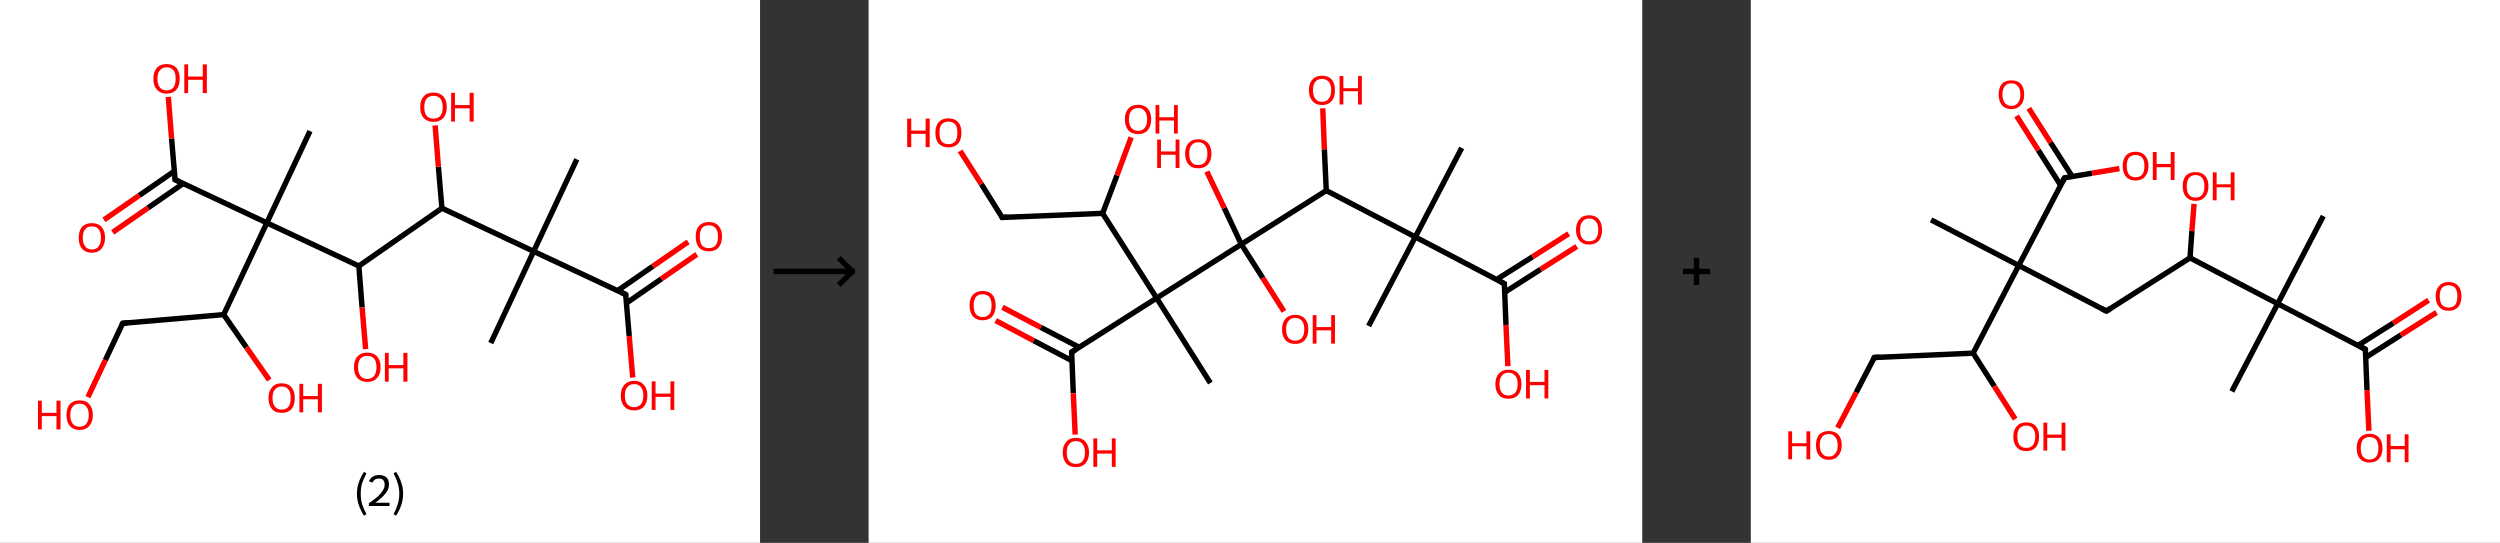 <?xml version='1.0' encoding='ASCII' standalone='yes'?>
<svg xmlns="http://www.w3.org/2000/svg" xmlns:xlink="http://www.w3.org/1999/xlink" version="1.1" width="921.0px" viewBox="0 0 921.0 200.0" height="200.0px">
  <rect x="0" y="0" width="921.0" height="200.0" fill="#333333" stroke="none"/>
  <g>
    <g transform="translate(0, 0) scale(1 1) "><!-- END OF HEADER -->
<rect style="opacity:1.0;fill:#FFFFFF;stroke:none" width="280.0" height="200.0" x="0.0" y="0.0"> </rect>
<path class="bond-0 atom-0 atom-1" d="M 212.5,58.7 L 196.6,92.6" style="fill:none;fill-rule:evenodd;stroke:#000000;stroke-width:2.0px;stroke-linecap:butt;stroke-linejoin:miter;stroke-opacity:1"/>
<path class="bond-1 atom-1 atom-2" d="M 196.6,92.6 L 180.8,126.4" style="fill:none;fill-rule:evenodd;stroke:#000000;stroke-width:2.0px;stroke-linecap:butt;stroke-linejoin:miter;stroke-opacity:1"/>
<path class="bond-2 atom-1 atom-3" d="M 196.6,92.6 L 230.5,108.5" style="fill:none;fill-rule:evenodd;stroke:#000000;stroke-width:2.0px;stroke-linecap:butt;stroke-linejoin:miter;stroke-opacity:1"/>
<path class="bond-3 atom-3 atom-4" d="M 230.7,111.7 L 243.7,102.7" style="fill:none;fill-rule:evenodd;stroke:#000000;stroke-width:2.0px;stroke-linecap:butt;stroke-linejoin:miter;stroke-opacity:1"/>
<path class="bond-3 atom-3 atom-4" d="M 243.7,102.7 L 256.7,93.7" style="fill:none;fill-rule:evenodd;stroke:#FF0000;stroke-width:2.0px;stroke-linecap:butt;stroke-linejoin:miter;stroke-opacity:1"/>
<path class="bond-3 atom-3 atom-4" d="M 227.5,107.1 L 240.5,98.1" style="fill:none;fill-rule:evenodd;stroke:#000000;stroke-width:2.0px;stroke-linecap:butt;stroke-linejoin:miter;stroke-opacity:1"/>
<path class="bond-3 atom-3 atom-4" d="M 240.5,98.1 L 253.5,89.1" style="fill:none;fill-rule:evenodd;stroke:#FF0000;stroke-width:2.0px;stroke-linecap:butt;stroke-linejoin:miter;stroke-opacity:1"/>
<path class="bond-4 atom-3 atom-5" d="M 230.5,108.5 L 231.8,123.8" style="fill:none;fill-rule:evenodd;stroke:#000000;stroke-width:2.0px;stroke-linecap:butt;stroke-linejoin:miter;stroke-opacity:1"/>
<path class="bond-4 atom-3 atom-5" d="M 231.8,123.8 L 233.1,139.1" style="fill:none;fill-rule:evenodd;stroke:#FF0000;stroke-width:2.0px;stroke-linecap:butt;stroke-linejoin:miter;stroke-opacity:1"/>
<path class="bond-5 atom-1 atom-6" d="M 196.6,92.6 L 162.8,76.7" style="fill:none;fill-rule:evenodd;stroke:#000000;stroke-width:2.0px;stroke-linecap:butt;stroke-linejoin:miter;stroke-opacity:1"/>
<path class="bond-6 atom-6 atom-7" d="M 162.8,76.7 L 161.5,61.4" style="fill:none;fill-rule:evenodd;stroke:#000000;stroke-width:2.0px;stroke-linecap:butt;stroke-linejoin:miter;stroke-opacity:1"/>
<path class="bond-6 atom-6 atom-7" d="M 161.5,61.4 L 160.3,46.2" style="fill:none;fill-rule:evenodd;stroke:#FF0000;stroke-width:2.0px;stroke-linecap:butt;stroke-linejoin:miter;stroke-opacity:1"/>
<path class="bond-7 atom-6 atom-8" d="M 162.8,76.7 L 132.2,98.0" style="fill:none;fill-rule:evenodd;stroke:#000000;stroke-width:2.0px;stroke-linecap:butt;stroke-linejoin:miter;stroke-opacity:1"/>
<path class="bond-8 atom-8 atom-9" d="M 132.2,98.0 L 133.4,113.3" style="fill:none;fill-rule:evenodd;stroke:#000000;stroke-width:2.0px;stroke-linecap:butt;stroke-linejoin:miter;stroke-opacity:1"/>
<path class="bond-8 atom-8 atom-9" d="M 133.4,113.3 L 134.7,128.6" style="fill:none;fill-rule:evenodd;stroke:#FF0000;stroke-width:2.0px;stroke-linecap:butt;stroke-linejoin:miter;stroke-opacity:1"/>
<path class="bond-9 atom-8 atom-10" d="M 132.2,98.0 L 98.3,82.1" style="fill:none;fill-rule:evenodd;stroke:#000000;stroke-width:2.0px;stroke-linecap:butt;stroke-linejoin:miter;stroke-opacity:1"/>
<path class="bond-10 atom-10 atom-11" d="M 98.3,82.1 L 114.2,48.3" style="fill:none;fill-rule:evenodd;stroke:#000000;stroke-width:2.0px;stroke-linecap:butt;stroke-linejoin:miter;stroke-opacity:1"/>
<path class="bond-11 atom-10 atom-12" d="M 98.3,82.1 L 64.5,66.2" style="fill:none;fill-rule:evenodd;stroke:#000000;stroke-width:2.0px;stroke-linecap:butt;stroke-linejoin:miter;stroke-opacity:1"/>
<path class="bond-12 atom-12 atom-13" d="M 64.3,63.0 L 51.3,72.0" style="fill:none;fill-rule:evenodd;stroke:#000000;stroke-width:2.0px;stroke-linecap:butt;stroke-linejoin:miter;stroke-opacity:1"/>
<path class="bond-12 atom-12 atom-13" d="M 51.3,72.0 L 38.3,81.0" style="fill:none;fill-rule:evenodd;stroke:#FF0000;stroke-width:2.0px;stroke-linecap:butt;stroke-linejoin:miter;stroke-opacity:1"/>
<path class="bond-12 atom-12 atom-13" d="M 67.5,67.6 L 54.5,76.6" style="fill:none;fill-rule:evenodd;stroke:#000000;stroke-width:2.0px;stroke-linecap:butt;stroke-linejoin:miter;stroke-opacity:1"/>
<path class="bond-12 atom-12 atom-13" d="M 54.5,76.6 L 41.5,85.6" style="fill:none;fill-rule:evenodd;stroke:#FF0000;stroke-width:2.0px;stroke-linecap:butt;stroke-linejoin:miter;stroke-opacity:1"/>
<path class="bond-13 atom-12 atom-14" d="M 64.5,66.2 L 63.2,51.0" style="fill:none;fill-rule:evenodd;stroke:#000000;stroke-width:2.0px;stroke-linecap:butt;stroke-linejoin:miter;stroke-opacity:1"/>
<path class="bond-13 atom-12 atom-14" d="M 63.2,51.0 L 62.0,35.7" style="fill:none;fill-rule:evenodd;stroke:#FF0000;stroke-width:2.0px;stroke-linecap:butt;stroke-linejoin:miter;stroke-opacity:1"/>
<path class="bond-14 atom-10 atom-15" d="M 98.3,82.1 L 82.4,115.9" style="fill:none;fill-rule:evenodd;stroke:#000000;stroke-width:2.0px;stroke-linecap:butt;stroke-linejoin:miter;stroke-opacity:1"/>
<path class="bond-15 atom-15 atom-16" d="M 82.4,115.9 L 90.8,128.0" style="fill:none;fill-rule:evenodd;stroke:#000000;stroke-width:2.0px;stroke-linecap:butt;stroke-linejoin:miter;stroke-opacity:1"/>
<path class="bond-15 atom-15 atom-16" d="M 90.8,128.0 L 99.2,140.0" style="fill:none;fill-rule:evenodd;stroke:#FF0000;stroke-width:2.0px;stroke-linecap:butt;stroke-linejoin:miter;stroke-opacity:1"/>
<path class="bond-16 atom-15 atom-17" d="M 82.4,115.9 L 45.2,119.1" style="fill:none;fill-rule:evenodd;stroke:#000000;stroke-width:2.0px;stroke-linecap:butt;stroke-linejoin:miter;stroke-opacity:1"/>
<path class="bond-17 atom-17 atom-18" d="M 45.2,119.1 L 38.8,132.7" style="fill:none;fill-rule:evenodd;stroke:#000000;stroke-width:2.0px;stroke-linecap:butt;stroke-linejoin:miter;stroke-opacity:1"/>
<path class="bond-17 atom-17 atom-18" d="M 38.8,132.7 L 32.4,146.3" style="fill:none;fill-rule:evenodd;stroke:#FF0000;stroke-width:2.0px;stroke-linecap:butt;stroke-linejoin:miter;stroke-opacity:1"/>
<path d="M 228.8,107.7 L 230.5,108.5 L 230.5,109.2" style="fill:none;stroke:#000000;stroke-width:2.0px;stroke-linecap:butt;stroke-linejoin:miter;stroke-opacity:1;"/>
<path d="M 66.2,67.0 L 64.5,66.2 L 64.5,65.4" style="fill:none;stroke:#000000;stroke-width:2.0px;stroke-linecap:butt;stroke-linejoin:miter;stroke-opacity:1;"/>
<path d="M 47.1,118.9 L 45.2,119.1 L 44.9,119.7" style="fill:none;stroke:#000000;stroke-width:2.0px;stroke-linecap:butt;stroke-linejoin:miter;stroke-opacity:1;"/>
<path class="atom-4" d="M 256.3 87.1 Q 256.3 84.6, 257.5 83.2 Q 258.8 81.8, 261.1 81.8 Q 263.5 81.8, 264.7 83.2 Q 266.0 84.6, 266.0 87.1 Q 266.0 89.7, 264.7 91.2 Q 263.5 92.6, 261.1 92.6 Q 258.8 92.6, 257.5 91.2 Q 256.3 89.7, 256.3 87.1 M 261.1 91.4 Q 262.8 91.4, 263.6 90.4 Q 264.5 89.3, 264.5 87.1 Q 264.5 85.1, 263.6 84.0 Q 262.8 83.0, 261.1 83.0 Q 259.5 83.0, 258.6 84.0 Q 257.8 85.1, 257.8 87.1 Q 257.8 89.3, 258.6 90.4 Q 259.5 91.4, 261.1 91.4 " fill="#FF0000"/>
<path class="atom-5" d="M 228.7 145.7 Q 228.7 143.2, 230.0 141.8 Q 231.3 140.3, 233.6 140.3 Q 236.0 140.3, 237.2 141.8 Q 238.5 143.2, 238.5 145.7 Q 238.5 148.3, 237.2 149.8 Q 235.9 151.2, 233.6 151.2 Q 231.3 151.2, 230.0 149.8 Q 228.7 148.3, 228.7 145.7 M 233.6 150.0 Q 235.2 150.0, 236.1 148.9 Q 237.0 147.8, 237.0 145.7 Q 237.0 143.6, 236.1 142.6 Q 235.2 141.5, 233.6 141.5 Q 232.0 141.5, 231.1 142.6 Q 230.2 143.6, 230.2 145.7 Q 230.2 147.9, 231.1 148.9 Q 232.0 150.0, 233.6 150.0 " fill="#FF0000"/>
<path class="atom-5" d="M 240.1 140.5 L 241.5 140.5 L 241.5 145.0 L 247.0 145.0 L 247.0 140.5 L 248.4 140.5 L 248.4 151.0 L 247.0 151.0 L 247.0 146.2 L 241.5 146.2 L 241.5 151.0 L 240.1 151.0 L 240.1 140.5 " fill="#FF0000"/>
<path class="atom-7" d="M 154.8 39.5 Q 154.8 36.9, 156.1 35.5 Q 157.3 34.1, 159.7 34.1 Q 162.0 34.1, 163.3 35.5 Q 164.6 36.9, 164.6 39.5 Q 164.6 42.0, 163.3 43.5 Q 162.0 44.9, 159.7 44.9 Q 157.4 44.9, 156.1 43.5 Q 154.8 42.0, 154.8 39.5 M 159.7 43.7 Q 161.3 43.7, 162.2 42.7 Q 163.1 41.6, 163.1 39.5 Q 163.1 37.4, 162.2 36.3 Q 161.3 35.3, 159.7 35.3 Q 158.1 35.3, 157.2 36.3 Q 156.3 37.4, 156.3 39.5 Q 156.3 41.6, 157.2 42.7 Q 158.1 43.7, 159.7 43.7 " fill="#FF0000"/>
<path class="atom-7" d="M 166.2 34.2 L 167.6 34.2 L 167.6 38.7 L 173.0 38.7 L 173.0 34.2 L 174.5 34.2 L 174.5 44.8 L 173.0 44.8 L 173.0 39.9 L 167.6 39.9 L 167.6 44.8 L 166.2 44.8 L 166.2 34.2 " fill="#FF0000"/>
<path class="atom-9" d="M 130.4 135.3 Q 130.4 132.7, 131.7 131.3 Q 132.9 129.9, 135.3 129.9 Q 137.6 129.9, 138.9 131.3 Q 140.2 132.7, 140.2 135.3 Q 140.2 137.8, 138.9 139.3 Q 137.6 140.7, 135.3 140.7 Q 133.0 140.7, 131.7 139.3 Q 130.4 137.8, 130.4 135.3 M 135.3 139.6 Q 136.9 139.6, 137.8 138.5 Q 138.7 137.4, 138.7 135.3 Q 138.7 133.2, 137.8 132.1 Q 136.9 131.1, 135.3 131.1 Q 133.7 131.1, 132.8 132.1 Q 131.9 133.2, 131.9 135.3 Q 131.9 137.4, 132.8 138.5 Q 133.7 139.6, 135.3 139.6 " fill="#FF0000"/>
<path class="atom-9" d="M 141.8 130.0 L 143.2 130.0 L 143.2 134.5 L 148.6 134.5 L 148.6 130.0 L 150.1 130.0 L 150.1 140.6 L 148.6 140.6 L 148.6 135.7 L 143.2 135.7 L 143.2 140.6 L 141.8 140.6 L 141.8 130.0 " fill="#FF0000"/>
<path class="atom-13" d="M 29.0 87.6 Q 29.0 85.0, 30.2 83.6 Q 31.5 82.2, 33.8 82.2 Q 36.2 82.2, 37.4 83.6 Q 38.7 85.0, 38.7 87.6 Q 38.7 90.1, 37.4 91.6 Q 36.2 93.1, 33.8 93.1 Q 31.5 93.1, 30.2 91.6 Q 29.0 90.2, 29.0 87.6 M 33.8 91.9 Q 35.5 91.9, 36.3 90.8 Q 37.2 89.7, 37.2 87.6 Q 37.2 85.5, 36.3 84.4 Q 35.5 83.4, 33.8 83.4 Q 32.2 83.4, 31.4 84.4 Q 30.5 85.5, 30.5 87.6 Q 30.5 89.7, 31.4 90.8 Q 32.2 91.9, 33.8 91.9 " fill="#FF0000"/>
<path class="atom-14" d="M 56.5 29.0 Q 56.5 26.5, 57.8 25.0 Q 59.0 23.6, 61.4 23.6 Q 63.7 23.6, 65.0 25.0 Q 66.2 26.5, 66.2 29.0 Q 66.2 31.6, 65.0 33.0 Q 63.7 34.5, 61.4 34.5 Q 59.1 34.5, 57.8 33.0 Q 56.5 31.6, 56.5 29.0 M 61.4 33.3 Q 63.0 33.3, 63.9 32.2 Q 64.7 31.1, 64.7 29.0 Q 64.7 26.9, 63.9 25.9 Q 63.0 24.8, 61.4 24.8 Q 59.8 24.8, 58.9 25.9 Q 58.0 26.9, 58.0 29.0 Q 58.0 31.1, 58.9 32.2 Q 59.8 33.3, 61.4 33.3 " fill="#FF0000"/>
<path class="atom-14" d="M 67.9 23.7 L 69.3 23.7 L 69.3 28.2 L 74.7 28.2 L 74.7 23.7 L 76.2 23.7 L 76.2 34.3 L 74.7 34.3 L 74.7 29.4 L 69.3 29.4 L 69.3 34.3 L 67.9 34.3 L 67.9 23.7 " fill="#FF0000"/>
<path class="atom-16" d="M 98.9 146.6 Q 98.9 144.1, 100.2 142.7 Q 101.4 141.2, 103.8 141.2 Q 106.1 141.2, 107.4 142.7 Q 108.6 144.1, 108.6 146.6 Q 108.6 149.2, 107.4 150.7 Q 106.1 152.1, 103.8 152.1 Q 101.4 152.1, 100.2 150.7 Q 98.9 149.2, 98.9 146.6 M 103.8 150.9 Q 105.4 150.9, 106.3 149.8 Q 107.1 148.7, 107.1 146.6 Q 107.1 144.5, 106.3 143.5 Q 105.4 142.4, 103.8 142.4 Q 102.2 142.4, 101.3 143.5 Q 100.4 144.5, 100.4 146.6 Q 100.4 148.8, 101.3 149.8 Q 102.2 150.9, 103.8 150.9 " fill="#FF0000"/>
<path class="atom-16" d="M 110.3 141.4 L 111.7 141.4 L 111.7 145.9 L 117.1 145.9 L 117.1 141.4 L 118.6 141.4 L 118.6 151.9 L 117.1 151.9 L 117.1 147.1 L 111.7 147.1 L 111.7 151.9 L 110.3 151.9 L 110.3 141.4 " fill="#FF0000"/>
<path class="atom-18" d="M 14.0 147.6 L 15.4 147.6 L 15.4 152.1 L 20.8 152.1 L 20.8 147.6 L 22.3 147.6 L 22.3 158.2 L 20.8 158.2 L 20.8 153.3 L 15.4 153.3 L 15.4 158.2 L 14.0 158.2 L 14.0 147.6 " fill="#FF0000"/>
<path class="atom-18" d="M 24.5 152.9 Q 24.5 150.4, 25.7 148.9 Q 27.0 147.5, 29.3 147.5 Q 31.7 147.5, 32.9 148.9 Q 34.2 150.4, 34.2 152.9 Q 34.2 155.5, 32.9 156.9 Q 31.6 158.4, 29.3 158.4 Q 27.0 158.4, 25.7 156.9 Q 24.5 155.5, 24.5 152.9 M 29.3 157.2 Q 30.9 157.2, 31.8 156.1 Q 32.7 155.0, 32.7 152.9 Q 32.7 150.8, 31.8 149.8 Q 30.9 148.7, 29.3 148.7 Q 27.7 148.7, 26.8 149.8 Q 25.9 150.8, 25.9 152.9 Q 25.9 155.0, 26.8 156.1 Q 27.7 157.2, 29.3 157.2 " fill="#FF0000"/>
<path class="legend" d="M 131.5 181.9 Q 131.5 179.6, 132.2 177.7 Q 132.8 175.8, 134.1 173.8 L 135.0 174.4 Q 134.0 176.3, 133.4 178.0 Q 132.9 179.7, 132.9 181.9 Q 132.9 184.0, 133.4 185.8 Q 134.0 187.5, 135.0 189.4 L 134.1 190.0 Q 132.8 188.0, 132.2 186.1 Q 131.5 184.2, 131.5 181.9 " fill="#000000"/>
<path class="legend" d="M 135.9 177.3 Q 136.4 176.2, 137.3 175.6 Q 138.3 175.0, 139.7 175.0 Q 141.4 175.0, 142.4 175.9 Q 143.3 176.8, 143.3 178.5 Q 143.3 180.2, 142.1 181.7 Q 140.9 183.3, 138.3 185.2 L 143.5 185.2 L 143.5 186.4 L 135.9 186.4 L 135.9 185.4 Q 138.0 183.9, 139.3 182.8 Q 140.5 181.6, 141.1 180.6 Q 141.7 179.6, 141.7 178.6 Q 141.7 177.5, 141.2 176.9 Q 140.7 176.3, 139.7 176.3 Q 138.8 176.3, 138.2 176.6 Q 137.6 177.0, 137.2 177.8 L 135.9 177.3 " fill="#000000"/>
<path class="legend" d="M 148.5 181.9 Q 148.5 184.2, 147.8 186.1 Q 147.2 188.0, 145.9 190.0 L 145.0 189.4 Q 146.0 187.5, 146.5 185.8 Q 147.1 184.0, 147.1 181.9 Q 147.1 179.7, 146.5 178.0 Q 146.0 176.3, 145.0 174.4 L 145.9 173.8 Q 147.2 175.8, 147.8 177.7 Q 148.5 179.6, 148.5 181.9 " fill="#000000"/>
</g>
    <g transform="translate(280.0, 0) scale(1 1) "><line x1="5" y1="100" x2="35" y2="100" style="stroke:rgb(0,0,0);stroke-width:2"/>
  <line x1="34" y1="100" x2="29" y2="95" style="stroke:rgb(0,0,0);stroke-width:2"/>
  <line x1="34" y1="100" x2="29" y2="105" style="stroke:rgb(0,0,0);stroke-width:2"/>
</g>
    <g transform="translate(320.0, 0) scale(1 1) "><!-- END OF HEADER -->
<rect style="opacity:1.0;fill:#FFFFFF;stroke:none" width="285.0" height="200.0" x="0.0" y="0.0"> </rect>
<path class="bond-0 atom-0 atom-1" d="M 218.5,54.5 L 201.4,87.3" style="fill:none;fill-rule:evenodd;stroke:#000000;stroke-width:2.0px;stroke-linecap:butt;stroke-linejoin:miter;stroke-opacity:1"/>
<path class="bond-1 atom-1 atom-2" d="M 201.4,87.3 L 184.2,120.1" style="fill:none;fill-rule:evenodd;stroke:#000000;stroke-width:2.0px;stroke-linecap:butt;stroke-linejoin:miter;stroke-opacity:1"/>
<path class="bond-2 atom-1 atom-3" d="M 201.4,87.3 L 234.2,104.5" style="fill:none;fill-rule:evenodd;stroke:#000000;stroke-width:2.0px;stroke-linecap:butt;stroke-linejoin:miter;stroke-opacity:1"/>
<path class="bond-3 atom-3 atom-4" d="M 234.3,107.7 L 247.6,99.2" style="fill:none;fill-rule:evenodd;stroke:#000000;stroke-width:2.0px;stroke-linecap:butt;stroke-linejoin:miter;stroke-opacity:1"/>
<path class="bond-3 atom-3 atom-4" d="M 247.6,99.2 L 260.9,90.8" style="fill:none;fill-rule:evenodd;stroke:#FF0000;stroke-width:2.0px;stroke-linecap:butt;stroke-linejoin:miter;stroke-opacity:1"/>
<path class="bond-3 atom-3 atom-4" d="M 231.3,103.0 L 244.6,94.6" style="fill:none;fill-rule:evenodd;stroke:#000000;stroke-width:2.0px;stroke-linecap:butt;stroke-linejoin:miter;stroke-opacity:1"/>
<path class="bond-3 atom-3 atom-4" d="M 244.6,94.6 L 257.9,86.1" style="fill:none;fill-rule:evenodd;stroke:#FF0000;stroke-width:2.0px;stroke-linecap:butt;stroke-linejoin:miter;stroke-opacity:1"/>
<path class="bond-4 atom-3 atom-5" d="M 234.2,104.5 L 234.8,119.7" style="fill:none;fill-rule:evenodd;stroke:#000000;stroke-width:2.0px;stroke-linecap:butt;stroke-linejoin:miter;stroke-opacity:1"/>
<path class="bond-4 atom-3 atom-5" d="M 234.8,119.7 L 235.5,134.9" style="fill:none;fill-rule:evenodd;stroke:#FF0000;stroke-width:2.0px;stroke-linecap:butt;stroke-linejoin:miter;stroke-opacity:1"/>
<path class="bond-5 atom-1 atom-6" d="M 201.4,87.3 L 168.6,70.2" style="fill:none;fill-rule:evenodd;stroke:#000000;stroke-width:2.0px;stroke-linecap:butt;stroke-linejoin:miter;stroke-opacity:1"/>
<path class="bond-6 atom-6 atom-7" d="M 168.6,70.2 L 167.9,55.0" style="fill:none;fill-rule:evenodd;stroke:#000000;stroke-width:2.0px;stroke-linecap:butt;stroke-linejoin:miter;stroke-opacity:1"/>
<path class="bond-6 atom-6 atom-7" d="M 167.9,55.0 L 167.3,39.9" style="fill:none;fill-rule:evenodd;stroke:#FF0000;stroke-width:2.0px;stroke-linecap:butt;stroke-linejoin:miter;stroke-opacity:1"/>
<path class="bond-7 atom-6 atom-8" d="M 168.6,70.2 L 137.3,90.0" style="fill:none;fill-rule:evenodd;stroke:#000000;stroke-width:2.0px;stroke-linecap:butt;stroke-linejoin:miter;stroke-opacity:1"/>
<path class="bond-8 atom-8 atom-9" d="M 137.3,90.0 L 145.2,102.4" style="fill:none;fill-rule:evenodd;stroke:#000000;stroke-width:2.0px;stroke-linecap:butt;stroke-linejoin:miter;stroke-opacity:1"/>
<path class="bond-8 atom-8 atom-9" d="M 145.2,102.4 L 153.0,114.7" style="fill:none;fill-rule:evenodd;stroke:#FF0000;stroke-width:2.0px;stroke-linecap:butt;stroke-linejoin:miter;stroke-opacity:1"/>
<path class="bond-9 atom-8 atom-10" d="M 137.3,90.0 L 131.0,76.6" style="fill:none;fill-rule:evenodd;stroke:#000000;stroke-width:2.0px;stroke-linecap:butt;stroke-linejoin:miter;stroke-opacity:1"/>
<path class="bond-9 atom-8 atom-10" d="M 131.0,76.6 L 124.6,63.2" style="fill:none;fill-rule:evenodd;stroke:#FF0000;stroke-width:2.0px;stroke-linecap:butt;stroke-linejoin:miter;stroke-opacity:1"/>
<path class="bond-10 atom-8 atom-11" d="M 137.3,90.0 L 106.1,109.8" style="fill:none;fill-rule:evenodd;stroke:#000000;stroke-width:2.0px;stroke-linecap:butt;stroke-linejoin:miter;stroke-opacity:1"/>
<path class="bond-11 atom-11 atom-12" d="M 106.1,109.8 L 125.9,141.1" style="fill:none;fill-rule:evenodd;stroke:#000000;stroke-width:2.0px;stroke-linecap:butt;stroke-linejoin:miter;stroke-opacity:1"/>
<path class="bond-12 atom-11 atom-13" d="M 106.1,109.8 L 74.8,129.7" style="fill:none;fill-rule:evenodd;stroke:#000000;stroke-width:2.0px;stroke-linecap:butt;stroke-linejoin:miter;stroke-opacity:1"/>
<path class="bond-13 atom-13 atom-14" d="M 77.5,127.9 L 63.4,120.6" style="fill:none;fill-rule:evenodd;stroke:#000000;stroke-width:2.0px;stroke-linecap:butt;stroke-linejoin:miter;stroke-opacity:1"/>
<path class="bond-13 atom-13 atom-14" d="M 63.4,120.6 L 49.3,113.2" style="fill:none;fill-rule:evenodd;stroke:#FF0000;stroke-width:2.0px;stroke-linecap:butt;stroke-linejoin:miter;stroke-opacity:1"/>
<path class="bond-13 atom-13 atom-14" d="M 74.9,132.9 L 60.8,125.5" style="fill:none;fill-rule:evenodd;stroke:#000000;stroke-width:2.0px;stroke-linecap:butt;stroke-linejoin:miter;stroke-opacity:1"/>
<path class="bond-13 atom-13 atom-14" d="M 60.8,125.5 L 46.8,118.1" style="fill:none;fill-rule:evenodd;stroke:#FF0000;stroke-width:2.0px;stroke-linecap:butt;stroke-linejoin:miter;stroke-opacity:1"/>
<path class="bond-14 atom-13 atom-15" d="M 74.8,129.7 L 75.4,144.9" style="fill:none;fill-rule:evenodd;stroke:#000000;stroke-width:2.0px;stroke-linecap:butt;stroke-linejoin:miter;stroke-opacity:1"/>
<path class="bond-14 atom-13 atom-15" d="M 75.4,144.9 L 76.1,160.1" style="fill:none;fill-rule:evenodd;stroke:#FF0000;stroke-width:2.0px;stroke-linecap:butt;stroke-linejoin:miter;stroke-opacity:1"/>
<path class="bond-15 atom-11 atom-16" d="M 106.1,109.8 L 86.2,78.6" style="fill:none;fill-rule:evenodd;stroke:#000000;stroke-width:2.0px;stroke-linecap:butt;stroke-linejoin:miter;stroke-opacity:1"/>
<path class="bond-16 atom-16 atom-17" d="M 86.2,78.6 L 91.5,64.6" style="fill:none;fill-rule:evenodd;stroke:#000000;stroke-width:2.0px;stroke-linecap:butt;stroke-linejoin:miter;stroke-opacity:1"/>
<path class="bond-16 atom-16 atom-17" d="M 91.5,64.6 L 96.7,50.6" style="fill:none;fill-rule:evenodd;stroke:#FF0000;stroke-width:2.0px;stroke-linecap:butt;stroke-linejoin:miter;stroke-opacity:1"/>
<path class="bond-17 atom-16 atom-18" d="M 86.2,78.6 L 49.2,80.1" style="fill:none;fill-rule:evenodd;stroke:#000000;stroke-width:2.0px;stroke-linecap:butt;stroke-linejoin:miter;stroke-opacity:1"/>
<path class="bond-18 atom-18 atom-19" d="M 49.2,80.1 L 41.5,67.8" style="fill:none;fill-rule:evenodd;stroke:#000000;stroke-width:2.0px;stroke-linecap:butt;stroke-linejoin:miter;stroke-opacity:1"/>
<path class="bond-18 atom-18 atom-19" d="M 41.5,67.8 L 33.7,55.6" style="fill:none;fill-rule:evenodd;stroke:#FF0000;stroke-width:2.0px;stroke-linecap:butt;stroke-linejoin:miter;stroke-opacity:1"/>
<path d="M 232.5,103.6 L 234.2,104.5 L 234.2,105.2" style="fill:none;stroke:#000000;stroke-width:2.0px;stroke-linecap:butt;stroke-linejoin:miter;stroke-opacity:1;"/>
<path d="M 76.4,128.7 L 74.8,129.7 L 74.8,130.4" style="fill:none;stroke:#000000;stroke-width:2.0px;stroke-linecap:butt;stroke-linejoin:miter;stroke-opacity:1;"/>
<path d="M 51.1,80.0 L 49.2,80.1 L 48.9,79.5" style="fill:none;stroke:#000000;stroke-width:2.0px;stroke-linecap:butt;stroke-linejoin:miter;stroke-opacity:1;"/>
<path class="atom-4" d="M 260.6 84.7 Q 260.6 82.2, 261.9 80.8 Q 263.1 79.3, 265.4 79.3 Q 267.8 79.3, 269.0 80.8 Q 270.2 82.2, 270.2 84.7 Q 270.2 87.2, 269.0 88.7 Q 267.7 90.1, 265.4 90.1 Q 263.1 90.1, 261.9 88.7 Q 260.6 87.2, 260.6 84.7 M 265.4 88.9 Q 267.0 88.9, 267.9 87.9 Q 268.8 86.8, 268.8 84.7 Q 268.8 82.6, 267.9 81.6 Q 267.0 80.5, 265.4 80.5 Q 263.8 80.5, 263.0 81.6 Q 262.1 82.6, 262.1 84.7 Q 262.1 86.8, 263.0 87.9 Q 263.8 88.9, 265.4 88.9 " fill="#FF0000"/>
<path class="atom-5" d="M 230.9 141.5 Q 230.9 139.0, 232.2 137.6 Q 233.4 136.2, 235.7 136.2 Q 238.1 136.2, 239.3 137.6 Q 240.5 139.0, 240.5 141.5 Q 240.5 144.0, 239.3 145.5 Q 238.0 146.9, 235.7 146.9 Q 233.4 146.9, 232.2 145.5 Q 230.9 144.1, 230.9 141.5 M 235.7 145.7 Q 237.3 145.7, 238.2 144.7 Q 239.1 143.6, 239.1 141.5 Q 239.1 139.4, 238.2 138.4 Q 237.3 137.3, 235.7 137.3 Q 234.1 137.3, 233.3 138.4 Q 232.4 139.4, 232.4 141.5 Q 232.4 143.6, 233.3 144.7 Q 234.1 145.7, 235.7 145.7 " fill="#FF0000"/>
<path class="atom-5" d="M 242.2 136.3 L 243.6 136.3 L 243.6 140.7 L 249.0 140.7 L 249.0 136.3 L 250.4 136.3 L 250.4 146.8 L 249.0 146.8 L 249.0 141.9 L 243.6 141.9 L 243.6 146.8 L 242.2 146.8 L 242.2 136.3 " fill="#FF0000"/>
<path class="atom-7" d="M 162.2 33.2 Q 162.2 30.7, 163.5 29.3 Q 164.7 27.9, 167.0 27.9 Q 169.4 27.9, 170.6 29.3 Q 171.8 30.7, 171.8 33.2 Q 171.8 35.8, 170.6 37.2 Q 169.3 38.7, 167.0 38.7 Q 164.7 38.7, 163.5 37.2 Q 162.2 35.8, 162.2 33.2 M 167.0 37.5 Q 168.6 37.5, 169.5 36.4 Q 170.4 35.3, 170.4 33.2 Q 170.4 31.2, 169.5 30.1 Q 168.6 29.1, 167.0 29.1 Q 165.4 29.1, 164.6 30.1 Q 163.7 31.1, 163.7 33.2 Q 163.7 35.3, 164.6 36.4 Q 165.4 37.5, 167.0 37.5 " fill="#FF0000"/>
<path class="atom-7" d="M 173.5 28.0 L 174.9 28.0 L 174.9 32.5 L 180.3 32.5 L 180.3 28.0 L 181.7 28.0 L 181.7 38.5 L 180.3 38.5 L 180.3 33.6 L 174.9 33.6 L 174.9 38.5 L 173.5 38.5 L 173.5 28.0 " fill="#FF0000"/>
<path class="atom-9" d="M 152.3 121.3 Q 152.3 118.8, 153.6 117.4 Q 154.8 116.0, 157.2 116.0 Q 159.5 116.0, 160.7 117.4 Q 162.0 118.8, 162.0 121.3 Q 162.0 123.8, 160.7 125.3 Q 159.4 126.7, 157.2 126.7 Q 154.8 126.7, 153.6 125.3 Q 152.3 123.9, 152.3 121.3 M 157.2 125.5 Q 158.7 125.5, 159.6 124.5 Q 160.5 123.4, 160.5 121.3 Q 160.5 119.2, 159.6 118.2 Q 158.7 117.1, 157.2 117.1 Q 155.6 117.1, 154.7 118.2 Q 153.8 119.2, 153.8 121.3 Q 153.8 123.4, 154.7 124.5 Q 155.6 125.5, 157.2 125.5 " fill="#FF0000"/>
<path class="atom-9" d="M 163.6 116.1 L 165.0 116.1 L 165.0 120.5 L 170.4 120.5 L 170.4 116.1 L 171.8 116.1 L 171.8 126.6 L 170.4 126.6 L 170.4 121.7 L 165.0 121.7 L 165.0 126.6 L 163.6 126.6 L 163.6 116.1 " fill="#FF0000"/>
<path class="atom-10" d="M 106.3 51.4 L 107.7 51.4 L 107.7 55.8 L 113.1 55.8 L 113.1 51.4 L 114.5 51.4 L 114.5 61.9 L 113.1 61.9 L 113.1 57.0 L 107.7 57.0 L 107.7 61.9 L 106.3 61.9 L 106.3 51.4 " fill="#FF0000"/>
<path class="atom-10" d="M 116.6 56.6 Q 116.6 54.1, 117.9 52.7 Q 119.1 51.3, 121.4 51.3 Q 123.8 51.3, 125.0 52.7 Q 126.3 54.1, 126.3 56.6 Q 126.3 59.1, 125.0 60.6 Q 123.7 62.0, 121.4 62.0 Q 119.1 62.0, 117.9 60.6 Q 116.6 59.2, 116.6 56.6 M 121.4 60.8 Q 123.0 60.8, 123.9 59.8 Q 124.8 58.7, 124.8 56.6 Q 124.8 54.5, 123.9 53.5 Q 123.0 52.4, 121.4 52.4 Q 119.8 52.4, 119.0 53.5 Q 118.1 54.5, 118.1 56.6 Q 118.1 58.7, 119.0 59.8 Q 119.8 60.8, 121.4 60.8 " fill="#FF0000"/>
<path class="atom-14" d="M 37.2 112.5 Q 37.2 110.0, 38.4 108.6 Q 39.7 107.2, 42.0 107.2 Q 44.3 107.2, 45.6 108.6 Q 46.8 110.0, 46.8 112.5 Q 46.8 115.1, 45.6 116.5 Q 44.3 118.0, 42.0 118.0 Q 39.7 118.0, 38.4 116.5 Q 37.2 115.1, 37.2 112.5 M 42.0 116.8 Q 43.6 116.8, 44.5 115.7 Q 45.3 114.6, 45.3 112.5 Q 45.3 110.5, 44.5 109.4 Q 43.6 108.4, 42.0 108.4 Q 40.4 108.4, 39.5 109.4 Q 38.7 110.5, 38.7 112.5 Q 38.7 114.7, 39.5 115.7 Q 40.4 116.8, 42.0 116.8 " fill="#FF0000"/>
<path class="atom-15" d="M 71.5 166.7 Q 71.5 164.2, 72.8 162.8 Q 74.0 161.3, 76.4 161.3 Q 78.7 161.3, 79.9 162.8 Q 81.2 164.2, 81.2 166.7 Q 81.2 169.2, 79.9 170.7 Q 78.6 172.1, 76.4 172.1 Q 74.0 172.1, 72.8 170.7 Q 71.5 169.2, 71.5 166.7 M 76.4 170.9 Q 78.0 170.9, 78.8 169.9 Q 79.7 168.8, 79.7 166.7 Q 79.7 164.6, 78.8 163.6 Q 78.0 162.5, 76.4 162.5 Q 74.8 162.5, 73.9 163.6 Q 73.0 164.6, 73.0 166.7 Q 73.0 168.8, 73.9 169.9 Q 74.8 170.9, 76.4 170.9 " fill="#FF0000"/>
<path class="atom-15" d="M 82.8 161.5 L 84.2 161.5 L 84.2 165.9 L 89.6 165.9 L 89.6 161.5 L 91.0 161.5 L 91.0 172.0 L 89.6 172.0 L 89.6 167.1 L 84.2 167.1 L 84.2 172.0 L 82.8 172.0 L 82.8 161.5 " fill="#FF0000"/>
<path class="atom-17" d="M 94.4 44.0 Q 94.4 41.4, 95.7 40.0 Q 96.9 38.6, 99.3 38.6 Q 101.6 38.6, 102.8 40.0 Q 104.1 41.4, 104.1 44.0 Q 104.1 46.5, 102.8 48.0 Q 101.6 49.4, 99.3 49.4 Q 96.9 49.4, 95.7 48.0 Q 94.4 46.5, 94.4 44.0 M 99.3 48.2 Q 100.9 48.2, 101.7 47.1 Q 102.6 46.1, 102.6 44.0 Q 102.6 41.9, 101.7 40.9 Q 100.9 39.8, 99.3 39.8 Q 97.7 39.8, 96.8 40.8 Q 95.9 41.9, 95.9 44.0 Q 95.9 46.1, 96.8 47.1 Q 97.7 48.2, 99.3 48.2 " fill="#FF0000"/>
<path class="atom-17" d="M 105.7 38.7 L 107.1 38.7 L 107.1 43.2 L 112.5 43.2 L 112.5 38.7 L 113.9 38.7 L 113.9 49.2 L 112.5 49.2 L 112.5 44.4 L 107.1 44.4 L 107.1 49.2 L 105.7 49.2 L 105.7 38.7 " fill="#FF0000"/>
<path class="atom-19" d="M 14.2 43.7 L 15.7 43.7 L 15.7 48.1 L 21.0 48.1 L 21.0 43.7 L 22.5 43.7 L 22.5 54.2 L 21.0 54.2 L 21.0 49.3 L 15.7 49.3 L 15.7 54.2 L 14.2 54.2 L 14.2 43.7 " fill="#FF0000"/>
<path class="atom-19" d="M 24.6 48.9 Q 24.6 46.4, 25.8 45.0 Q 27.1 43.6, 29.4 43.6 Q 31.7 43.6, 33.0 45.0 Q 34.2 46.4, 34.2 48.9 Q 34.2 51.4, 33.0 52.9 Q 31.7 54.3, 29.4 54.3 Q 27.1 54.3, 25.8 52.9 Q 24.6 51.5, 24.6 48.9 M 29.4 53.1 Q 31.0 53.1, 31.9 52.1 Q 32.7 51.0, 32.7 48.9 Q 32.7 46.8, 31.9 45.8 Q 31.0 44.8, 29.4 44.8 Q 27.8 44.8, 26.9 45.8 Q 26.1 46.8, 26.1 48.9 Q 26.1 51.0, 26.9 52.1 Q 27.8 53.1, 29.4 53.1 " fill="#FF0000"/>
</g>
    <g transform="translate(605.0, 0) scale(1 1) "><line x1="15" y1="100" x2="25" y2="100" style="stroke:rgb(0,0,0);stroke-width:2"/>
  <line x1="20" y1="95" x2="20" y2="105" style="stroke:rgb(0,0,0);stroke-width:2"/>
</g>
    <g transform="translate(645.0, 0) scale(1 1) "><!-- END OF HEADER -->
<rect style="opacity:1.0;fill:#FFFFFF;stroke:none" width="276.0" height="200.0" x="0.0" y="0.0"> </rect>
<path class="bond-0 atom-0 atom-1" d="M 210.9,79.6 L 194.1,111.9" style="fill:none;fill-rule:evenodd;stroke:#000000;stroke-width:2.0px;stroke-linecap:butt;stroke-linejoin:miter;stroke-opacity:1"/>
<path class="bond-1 atom-1 atom-2" d="M 194.1,111.9 L 177.2,144.2" style="fill:none;fill-rule:evenodd;stroke:#000000;stroke-width:2.0px;stroke-linecap:butt;stroke-linejoin:miter;stroke-opacity:1"/>
<path class="bond-2 atom-1 atom-3" d="M 194.1,111.9 L 226.4,128.7" style="fill:none;fill-rule:evenodd;stroke:#000000;stroke-width:2.0px;stroke-linecap:butt;stroke-linejoin:miter;stroke-opacity:1"/>
<path class="bond-3 atom-3 atom-4" d="M 226.5,131.7 L 239.5,123.4" style="fill:none;fill-rule:evenodd;stroke:#000000;stroke-width:2.0px;stroke-linecap:butt;stroke-linejoin:miter;stroke-opacity:1"/>
<path class="bond-3 atom-3 atom-4" d="M 239.5,123.4 L 252.6,115.1" style="fill:none;fill-rule:evenodd;stroke:#FF0000;stroke-width:2.0px;stroke-linecap:butt;stroke-linejoin:miter;stroke-opacity:1"/>
<path class="bond-3 atom-3 atom-4" d="M 223.6,127.3 L 236.7,119.0" style="fill:none;fill-rule:evenodd;stroke:#000000;stroke-width:2.0px;stroke-linecap:butt;stroke-linejoin:miter;stroke-opacity:1"/>
<path class="bond-3 atom-3 atom-4" d="M 236.7,119.0 L 249.7,110.6" style="fill:none;fill-rule:evenodd;stroke:#FF0000;stroke-width:2.0px;stroke-linecap:butt;stroke-linejoin:miter;stroke-opacity:1"/>
<path class="bond-4 atom-3 atom-5" d="M 226.4,128.7 L 227.0,143.7" style="fill:none;fill-rule:evenodd;stroke:#000000;stroke-width:2.0px;stroke-linecap:butt;stroke-linejoin:miter;stroke-opacity:1"/>
<path class="bond-4 atom-3 atom-5" d="M 227.0,143.7 L 227.7,158.7" style="fill:none;fill-rule:evenodd;stroke:#FF0000;stroke-width:2.0px;stroke-linecap:butt;stroke-linejoin:miter;stroke-opacity:1"/>
<path class="bond-5 atom-1 atom-6" d="M 194.1,111.9 L 161.8,95.0" style="fill:none;fill-rule:evenodd;stroke:#000000;stroke-width:2.0px;stroke-linecap:butt;stroke-linejoin:miter;stroke-opacity:1"/>
<path class="bond-6 atom-6 atom-7" d="M 161.8,95.0 L 162.5,85.1" style="fill:none;fill-rule:evenodd;stroke:#000000;stroke-width:2.0px;stroke-linecap:butt;stroke-linejoin:miter;stroke-opacity:1"/>
<path class="bond-6 atom-6 atom-7" d="M 162.5,85.1 L 163.3,75.1" style="fill:none;fill-rule:evenodd;stroke:#FF0000;stroke-width:2.0px;stroke-linecap:butt;stroke-linejoin:miter;stroke-opacity:1"/>
<path class="bond-7 atom-6 atom-8" d="M 161.8,95.0 L 131.0,114.6" style="fill:none;fill-rule:evenodd;stroke:#000000;stroke-width:2.0px;stroke-linecap:butt;stroke-linejoin:miter;stroke-opacity:1"/>
<path class="bond-8 atom-8 atom-9" d="M 131.0,114.6 L 98.7,97.8" style="fill:none;fill-rule:evenodd;stroke:#000000;stroke-width:2.0px;stroke-linecap:butt;stroke-linejoin:miter;stroke-opacity:1"/>
<path class="bond-9 atom-9 atom-10" d="M 98.7,97.8 L 66.4,81.0" style="fill:none;fill-rule:evenodd;stroke:#000000;stroke-width:2.0px;stroke-linecap:butt;stroke-linejoin:miter;stroke-opacity:1"/>
<path class="bond-10 atom-9 atom-11" d="M 98.7,97.8 L 115.6,65.5" style="fill:none;fill-rule:evenodd;stroke:#000000;stroke-width:2.0px;stroke-linecap:butt;stroke-linejoin:miter;stroke-opacity:1"/>
<path class="bond-11 atom-11 atom-12" d="M 118.4,65.0 L 110.4,52.5" style="fill:none;fill-rule:evenodd;stroke:#000000;stroke-width:2.0px;stroke-linecap:butt;stroke-linejoin:miter;stroke-opacity:1"/>
<path class="bond-11 atom-11 atom-12" d="M 110.4,52.5 L 102.4,39.9" style="fill:none;fill-rule:evenodd;stroke:#FF0000;stroke-width:2.0px;stroke-linecap:butt;stroke-linejoin:miter;stroke-opacity:1"/>
<path class="bond-11 atom-11 atom-12" d="M 114.1,68.2 L 105.9,55.3" style="fill:none;fill-rule:evenodd;stroke:#000000;stroke-width:2.0px;stroke-linecap:butt;stroke-linejoin:miter;stroke-opacity:1"/>
<path class="bond-11 atom-11 atom-12" d="M 105.9,55.3 L 97.9,42.7" style="fill:none;fill-rule:evenodd;stroke:#FF0000;stroke-width:2.0px;stroke-linecap:butt;stroke-linejoin:miter;stroke-opacity:1"/>
<path class="bond-12 atom-11 atom-13" d="M 115.6,65.5 L 125.7,63.8" style="fill:none;fill-rule:evenodd;stroke:#000000;stroke-width:2.0px;stroke-linecap:butt;stroke-linejoin:miter;stroke-opacity:1"/>
<path class="bond-12 atom-11 atom-13" d="M 125.7,63.8 L 135.8,62.1" style="fill:none;fill-rule:evenodd;stroke:#FF0000;stroke-width:2.0px;stroke-linecap:butt;stroke-linejoin:miter;stroke-opacity:1"/>
<path class="bond-13 atom-9 atom-14" d="M 98.7,97.8 L 81.9,130.1" style="fill:none;fill-rule:evenodd;stroke:#000000;stroke-width:2.0px;stroke-linecap:butt;stroke-linejoin:miter;stroke-opacity:1"/>
<path class="bond-14 atom-14 atom-15" d="M 81.9,130.1 L 89.7,142.3" style="fill:none;fill-rule:evenodd;stroke:#000000;stroke-width:2.0px;stroke-linecap:butt;stroke-linejoin:miter;stroke-opacity:1"/>
<path class="bond-14 atom-14 atom-15" d="M 89.7,142.3 L 97.4,154.4" style="fill:none;fill-rule:evenodd;stroke:#FF0000;stroke-width:2.0px;stroke-linecap:butt;stroke-linejoin:miter;stroke-opacity:1"/>
<path class="bond-15 atom-14 atom-16" d="M 81.9,130.1 L 45.5,131.7" style="fill:none;fill-rule:evenodd;stroke:#000000;stroke-width:2.0px;stroke-linecap:butt;stroke-linejoin:miter;stroke-opacity:1"/>
<path class="bond-16 atom-16 atom-17" d="M 45.5,131.7 L 38.8,144.6" style="fill:none;fill-rule:evenodd;stroke:#000000;stroke-width:2.0px;stroke-linecap:butt;stroke-linejoin:miter;stroke-opacity:1"/>
<path class="bond-16 atom-16 atom-17" d="M 38.8,144.6 L 32.0,157.6" style="fill:none;fill-rule:evenodd;stroke:#FF0000;stroke-width:2.0px;stroke-linecap:butt;stroke-linejoin:miter;stroke-opacity:1"/>
<path d="M 224.7,127.8 L 226.4,128.7 L 226.4,129.4" style="fill:none;stroke:#000000;stroke-width:2.0px;stroke-linecap:butt;stroke-linejoin:miter;stroke-opacity:1;"/>
<path d="M 132.6,113.6 L 131.0,114.6 L 129.4,113.8" style="fill:none;stroke:#000000;stroke-width:2.0px;stroke-linecap:butt;stroke-linejoin:miter;stroke-opacity:1;"/>
<path d="M 114.7,67.1 L 115.6,65.5 L 116.1,65.4" style="fill:none;stroke:#000000;stroke-width:2.0px;stroke-linecap:butt;stroke-linejoin:miter;stroke-opacity:1;"/>
<path d="M 47.4,131.6 L 45.5,131.7 L 45.2,132.3" style="fill:none;stroke:#000000;stroke-width:2.0px;stroke-linecap:butt;stroke-linejoin:miter;stroke-opacity:1;"/>
<path class="atom-4" d="M 252.3 109.1 Q 252.3 106.7, 253.6 105.3 Q 254.8 103.9, 257.1 103.9 Q 259.4 103.9, 260.6 105.3 Q 261.8 106.7, 261.8 109.1 Q 261.8 111.7, 260.6 113.1 Q 259.3 114.5, 257.1 114.5 Q 254.8 114.5, 253.6 113.1 Q 252.3 111.7, 252.3 109.1 M 257.1 113.3 Q 258.6 113.3, 259.5 112.3 Q 260.3 111.2, 260.3 109.1 Q 260.3 107.1, 259.5 106.1 Q 258.6 105.1, 257.1 105.1 Q 255.5 105.1, 254.6 106.1 Q 253.8 107.1, 253.8 109.1 Q 253.8 111.2, 254.6 112.3 Q 255.5 113.3, 257.1 113.3 " fill="#FF0000"/>
<path class="atom-5" d="M 223.2 165.1 Q 223.2 162.6, 224.4 161.2 Q 225.7 159.8, 227.9 159.8 Q 230.2 159.8, 231.4 161.2 Q 232.7 162.6, 232.7 165.1 Q 232.7 167.6, 231.4 169.0 Q 230.2 170.4, 227.9 170.4 Q 225.7 170.4, 224.4 169.0 Q 223.2 167.6, 223.2 165.1 M 227.9 169.3 Q 229.5 169.3, 230.4 168.2 Q 231.2 167.2, 231.2 165.1 Q 231.2 163.1, 230.4 162.0 Q 229.5 161.0, 227.9 161.0 Q 226.4 161.0, 225.5 162.0 Q 224.7 163.1, 224.7 165.1 Q 224.7 167.2, 225.5 168.2 Q 226.4 169.3, 227.9 169.3 " fill="#FF0000"/>
<path class="atom-5" d="M 234.3 160.0 L 235.7 160.0 L 235.7 164.3 L 240.9 164.3 L 240.9 160.0 L 242.3 160.0 L 242.3 170.3 L 240.9 170.3 L 240.9 165.5 L 235.7 165.5 L 235.7 170.3 L 234.3 170.3 L 234.3 160.0 " fill="#FF0000"/>
<path class="atom-7" d="M 159.1 68.6 Q 159.1 66.1, 160.3 64.7 Q 161.5 63.4, 163.8 63.4 Q 166.1 63.4, 167.3 64.7 Q 168.6 66.1, 168.6 68.6 Q 168.6 71.1, 167.3 72.5 Q 166.1 74.0, 163.8 74.0 Q 161.6 74.0, 160.3 72.5 Q 159.1 71.1, 159.1 68.6 M 163.8 72.8 Q 165.4 72.8, 166.3 71.7 Q 167.1 70.7, 167.1 68.6 Q 167.1 66.6, 166.3 65.6 Q 165.4 64.5, 163.8 64.5 Q 162.3 64.5, 161.4 65.6 Q 160.6 66.6, 160.6 68.6 Q 160.6 70.7, 161.4 71.7 Q 162.3 72.8, 163.8 72.8 " fill="#FF0000"/>
<path class="atom-7" d="M 170.2 63.5 L 171.6 63.5 L 171.6 67.9 L 176.8 67.9 L 176.8 63.5 L 178.2 63.5 L 178.2 73.8 L 176.8 73.8 L 176.8 69.0 L 171.6 69.0 L 171.6 73.8 L 170.2 73.8 L 170.2 63.5 " fill="#FF0000"/>
<path class="atom-12" d="M 91.3 34.8 Q 91.3 32.3, 92.5 30.9 Q 93.7 29.6, 96.0 29.6 Q 98.3 29.6, 99.5 30.9 Q 100.7 32.3, 100.7 34.8 Q 100.7 37.3, 99.5 38.7 Q 98.2 40.2, 96.0 40.2 Q 93.7 40.2, 92.5 38.7 Q 91.3 37.3, 91.3 34.8 M 96.0 39.0 Q 97.6 39.0, 98.4 37.9 Q 99.3 36.9, 99.3 34.8 Q 99.3 32.8, 98.4 31.8 Q 97.6 30.7, 96.0 30.7 Q 94.4 30.7, 93.6 31.7 Q 92.7 32.8, 92.7 34.8 Q 92.7 36.9, 93.6 37.9 Q 94.4 39.0, 96.0 39.0 " fill="#FF0000"/>
<path class="atom-13" d="M 137.0 61.1 Q 137.0 58.7, 138.2 57.3 Q 139.4 55.9, 141.7 55.9 Q 144.0 55.9, 145.2 57.3 Q 146.5 58.7, 146.5 61.1 Q 146.5 63.6, 145.2 65.1 Q 144.0 66.5, 141.7 66.5 Q 139.5 66.5, 138.2 65.1 Q 137.0 63.7, 137.0 61.1 M 141.7 65.3 Q 143.3 65.3, 144.2 64.3 Q 145.0 63.2, 145.0 61.1 Q 145.0 59.1, 144.2 58.1 Q 143.3 57.1, 141.7 57.1 Q 140.2 57.1, 139.3 58.1 Q 138.5 59.1, 138.5 61.1 Q 138.5 63.2, 139.3 64.3 Q 140.2 65.3, 141.7 65.3 " fill="#FF0000"/>
<path class="atom-13" d="M 148.1 56.0 L 149.5 56.0 L 149.5 60.4 L 154.7 60.4 L 154.7 56.0 L 156.1 56.0 L 156.1 66.3 L 154.7 66.3 L 154.7 61.6 L 149.5 61.6 L 149.5 66.3 L 148.1 66.3 L 148.1 56.0 " fill="#FF0000"/>
<path class="atom-15" d="M 96.7 160.8 Q 96.7 158.4, 98.0 157.0 Q 99.2 155.6, 101.5 155.6 Q 103.8 155.6, 105.0 157.0 Q 106.2 158.4, 106.2 160.8 Q 106.2 163.3, 105.0 164.8 Q 103.7 166.2, 101.5 166.2 Q 99.2 166.2, 98.0 164.8 Q 96.7 163.4, 96.7 160.8 M 101.5 165.0 Q 103.1 165.0, 103.9 164.0 Q 104.8 162.9, 104.8 160.8 Q 104.8 158.8, 103.9 157.8 Q 103.1 156.8, 101.5 156.8 Q 99.9 156.8, 99.0 157.8 Q 98.2 158.8, 98.2 160.8 Q 98.2 162.9, 99.0 164.0 Q 99.9 165.0, 101.5 165.0 " fill="#FF0000"/>
<path class="atom-15" d="M 107.8 155.7 L 109.2 155.7 L 109.2 160.1 L 114.5 160.1 L 114.5 155.7 L 115.9 155.7 L 115.9 166.0 L 114.5 166.0 L 114.5 161.3 L 109.2 161.3 L 109.2 166.0 L 107.8 166.0 L 107.8 155.7 " fill="#FF0000"/>
<path class="atom-17" d="M 13.8 158.9 L 15.2 158.9 L 15.2 163.3 L 20.5 163.3 L 20.5 158.9 L 21.9 158.9 L 21.9 169.2 L 20.5 169.2 L 20.5 164.4 L 15.2 164.4 L 15.2 169.2 L 13.8 169.2 L 13.8 158.9 " fill="#FF0000"/>
<path class="atom-17" d="M 24.0 164.0 Q 24.0 161.5, 25.2 160.1 Q 26.4 158.8, 28.7 158.8 Q 31.0 158.8, 32.2 160.1 Q 33.5 161.5, 33.5 164.0 Q 33.5 166.5, 32.2 167.9 Q 31.0 169.4, 28.7 169.4 Q 26.4 169.4, 25.2 167.9 Q 24.0 166.5, 24.0 164.0 M 28.7 168.2 Q 30.3 168.2, 31.1 167.1 Q 32.0 166.1, 32.0 164.0 Q 32.0 162.0, 31.1 161.0 Q 30.3 159.9, 28.7 159.9 Q 27.1 159.9, 26.3 160.9 Q 25.4 162.0, 25.4 164.0 Q 25.4 166.1, 26.3 167.1 Q 27.1 168.2, 28.7 168.2 " fill="#FF0000"/>
</g>
  </g>
</svg>
